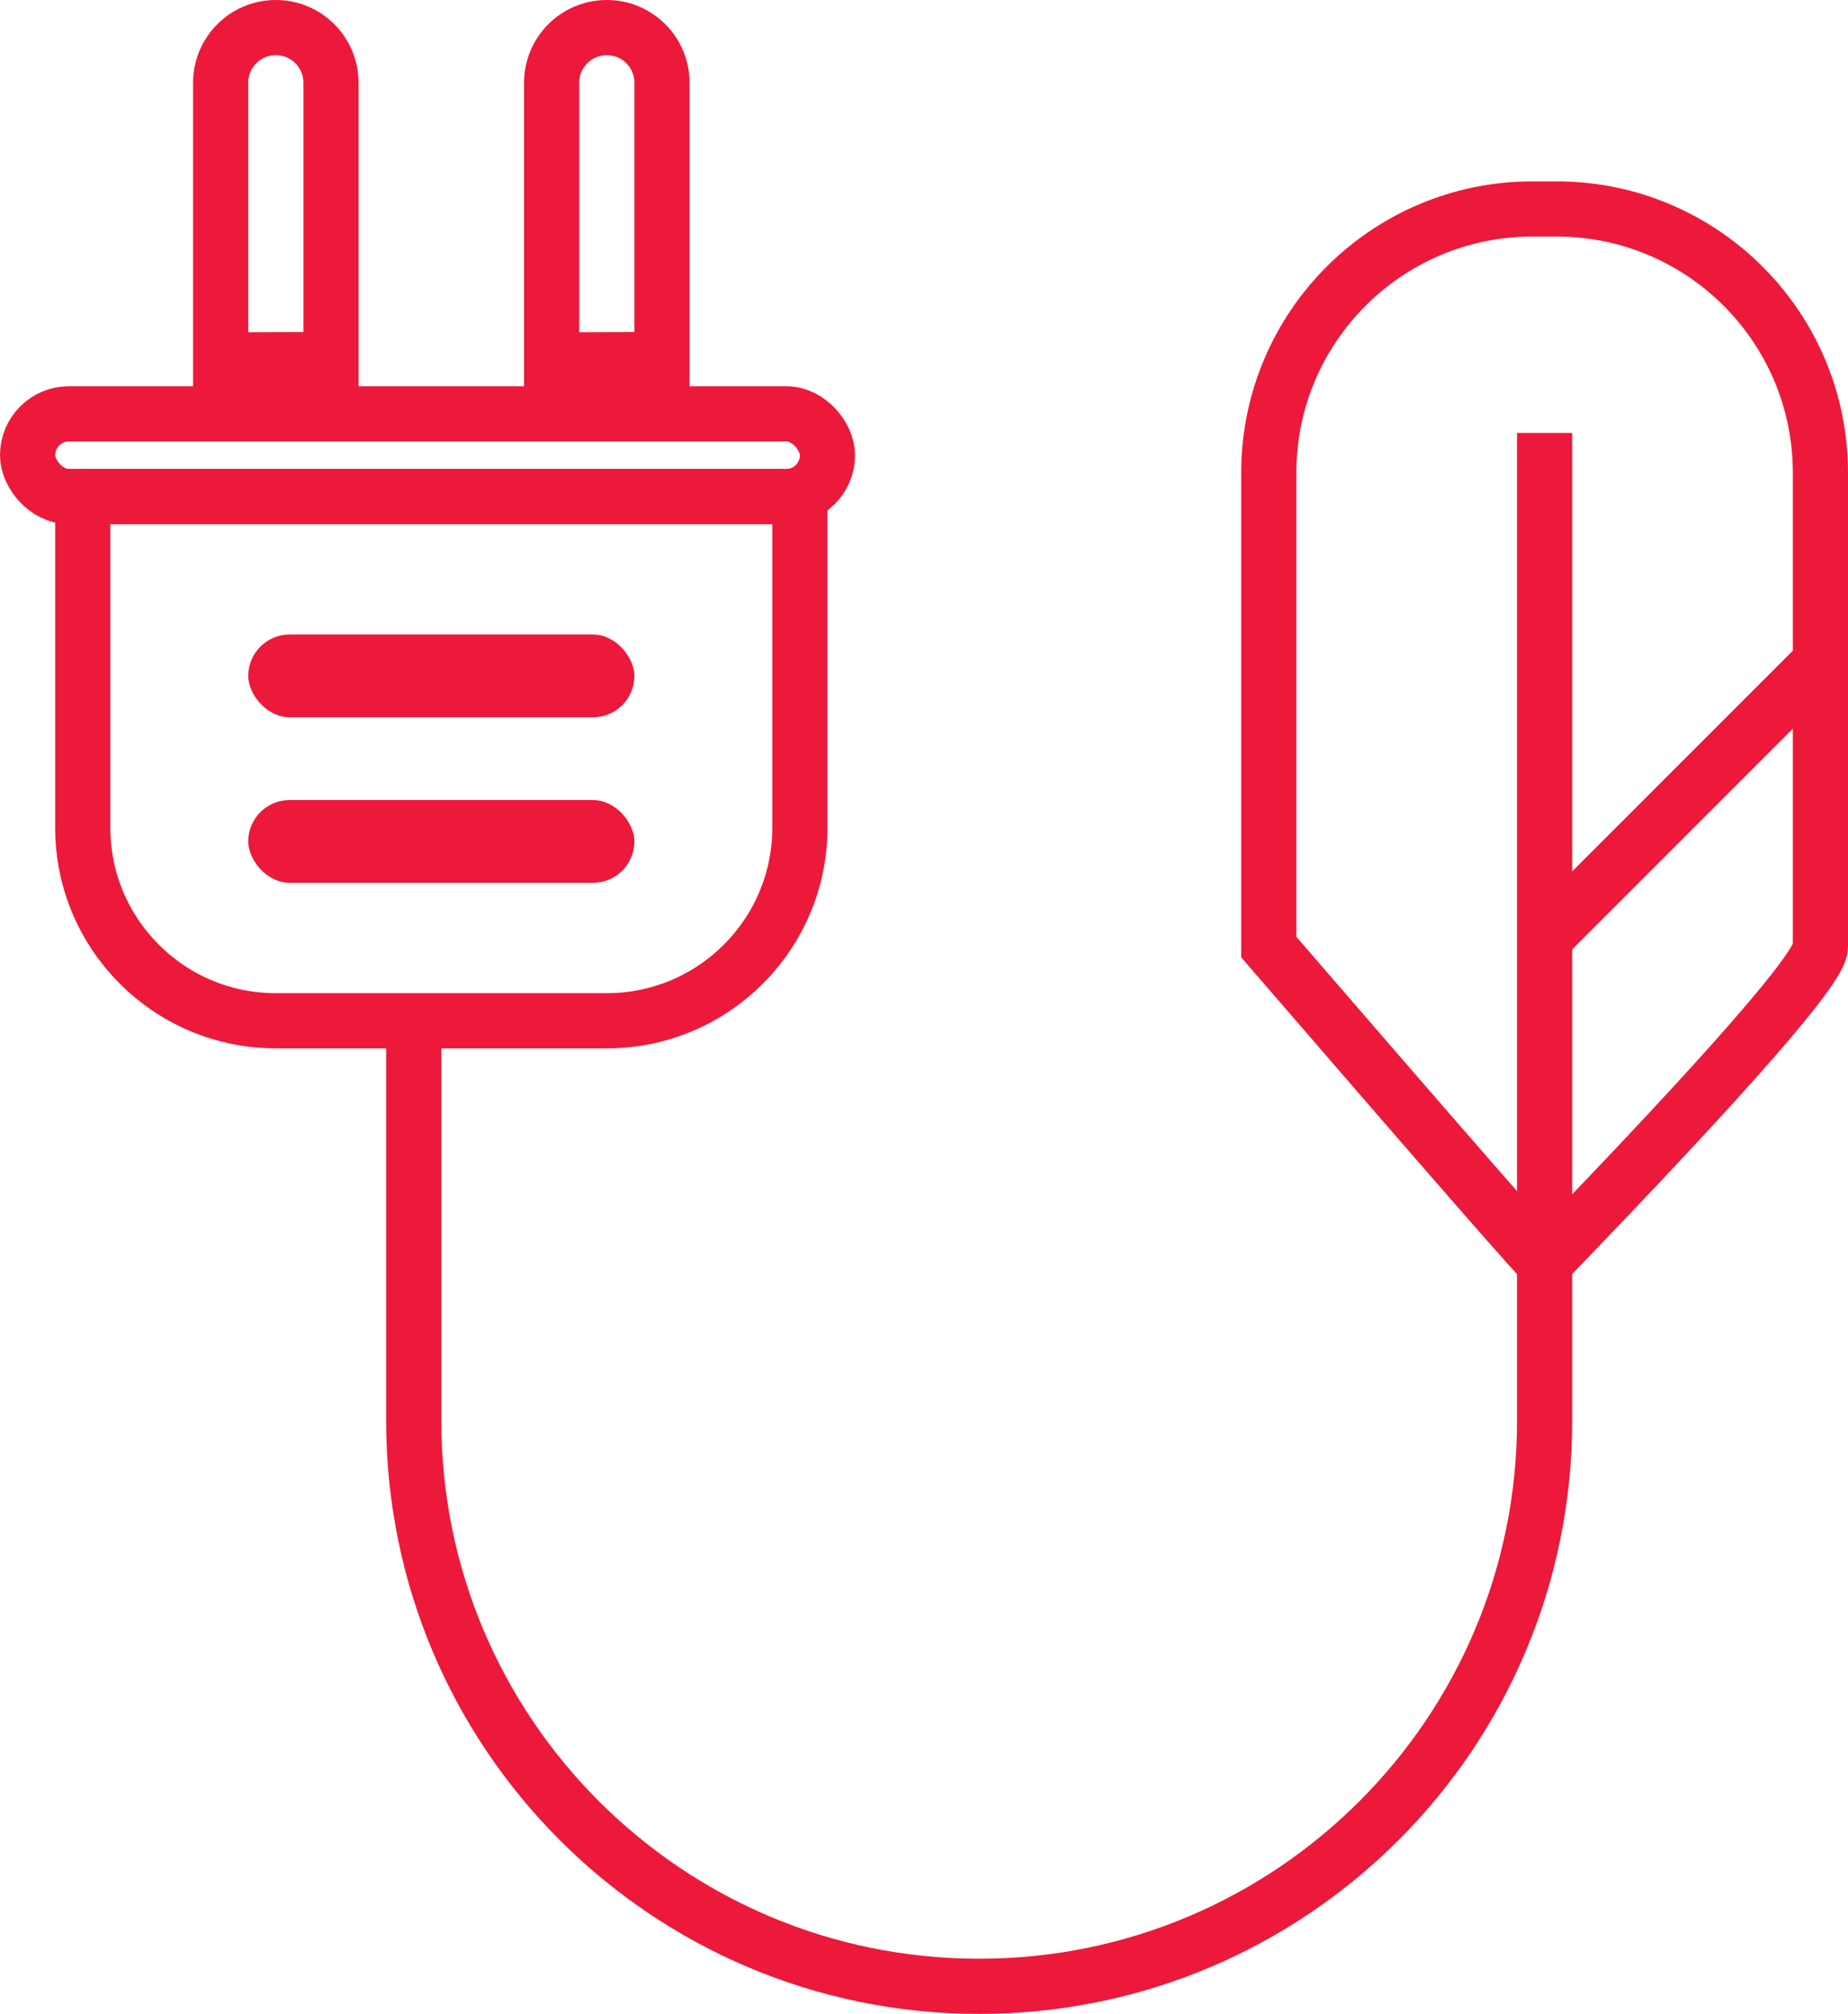 <?xml version="1.0" encoding="UTF-8"?>
<svg width="67px" height="73px" viewBox="0 0 67 73" version="1.1" xmlns="http://www.w3.org/2000/svg" xmlns:xlink="http://www.w3.org/1999/xlink">
    <!-- Generator: Sketch 50.2 (55047) - http://www.bohemiancoding.com/sketch -->
    <title>Group</title>
    <desc>Created with Sketch.</desc>
    <defs></defs>
    <g id="Symbols" stroke="none" stroke-width="1" fill="none" fill-rule="evenodd">
        <g id="LargeIcon/GreenPower" transform="translate(-6, -4)">
            <g id="Group" transform="translate(6, 4)">
                <path d="M56,15.692 L56,51.5 C56,62.822 46.822,72 35.5,72 C24.178,72 15,62.822 15,51.5 L15,37.035" id="Rectangle-9" stroke="#ed193a" stroke-width="2"></path>
                <path d="M29,18 L3,18 L3,30 C3,33.866 6.134,37 10,37 L22,37 C25.866,37 29,33.866 29,30 L29,18 Z" id="Rectangle-6" stroke="#ed193a" stroke-width="2"></path>
                <rect id="Rectangle-4" stroke="#ed193a" stroke-width="2" x="1" y="15" width="29" height="3" rx="1.5"></rect>
                <path d="M8,13.047 L12,13.032 L12,3 C12,1.895 11.105,1 10,1 C8.895,1 8,1.895 8,3 L8,13.047 Z" id="Rectangle-7" stroke="#ed193a" stroke-width="2"></path>
                <path d="M20,13.047 L24,13.032 L24,3 C24,1.895 23.105,1 22,1 C20.895,1 20,1.895 20,3 L20,13.047 Z" id="Rectangle-7-Copy" stroke="#ed193a" stroke-width="2"></path>
                <rect id="Rectangle-8" fill="#ed193a" x="9" y="23" width="14" height="3" rx="1.5"></rect>
                <rect id="Rectangle-8-Copy" fill="#ed193a" x="9" y="29" width="14" height="3" rx="1.5"></rect>
                <path d="M46,34.33 L46,17.14 C46,11.857 50.282,7.574 55.565,7.574 L56.435,7.574 C61.718,7.574 66,11.857 66,17.14 C66,25.66 66,31.39 66,34.33 C66,35.062 62.667,38.877 56,45.775 C56,45.864 52.667,42.049 46,34.33 Z" id="Rectangle" stroke="#ed193a" stroke-width="2"></path>
                <path d="M66,24 L56,34" id="Path-3" stroke="#ed193a" stroke-width="2"></path>
            </g>
        </g>
    </g>
</svg>
